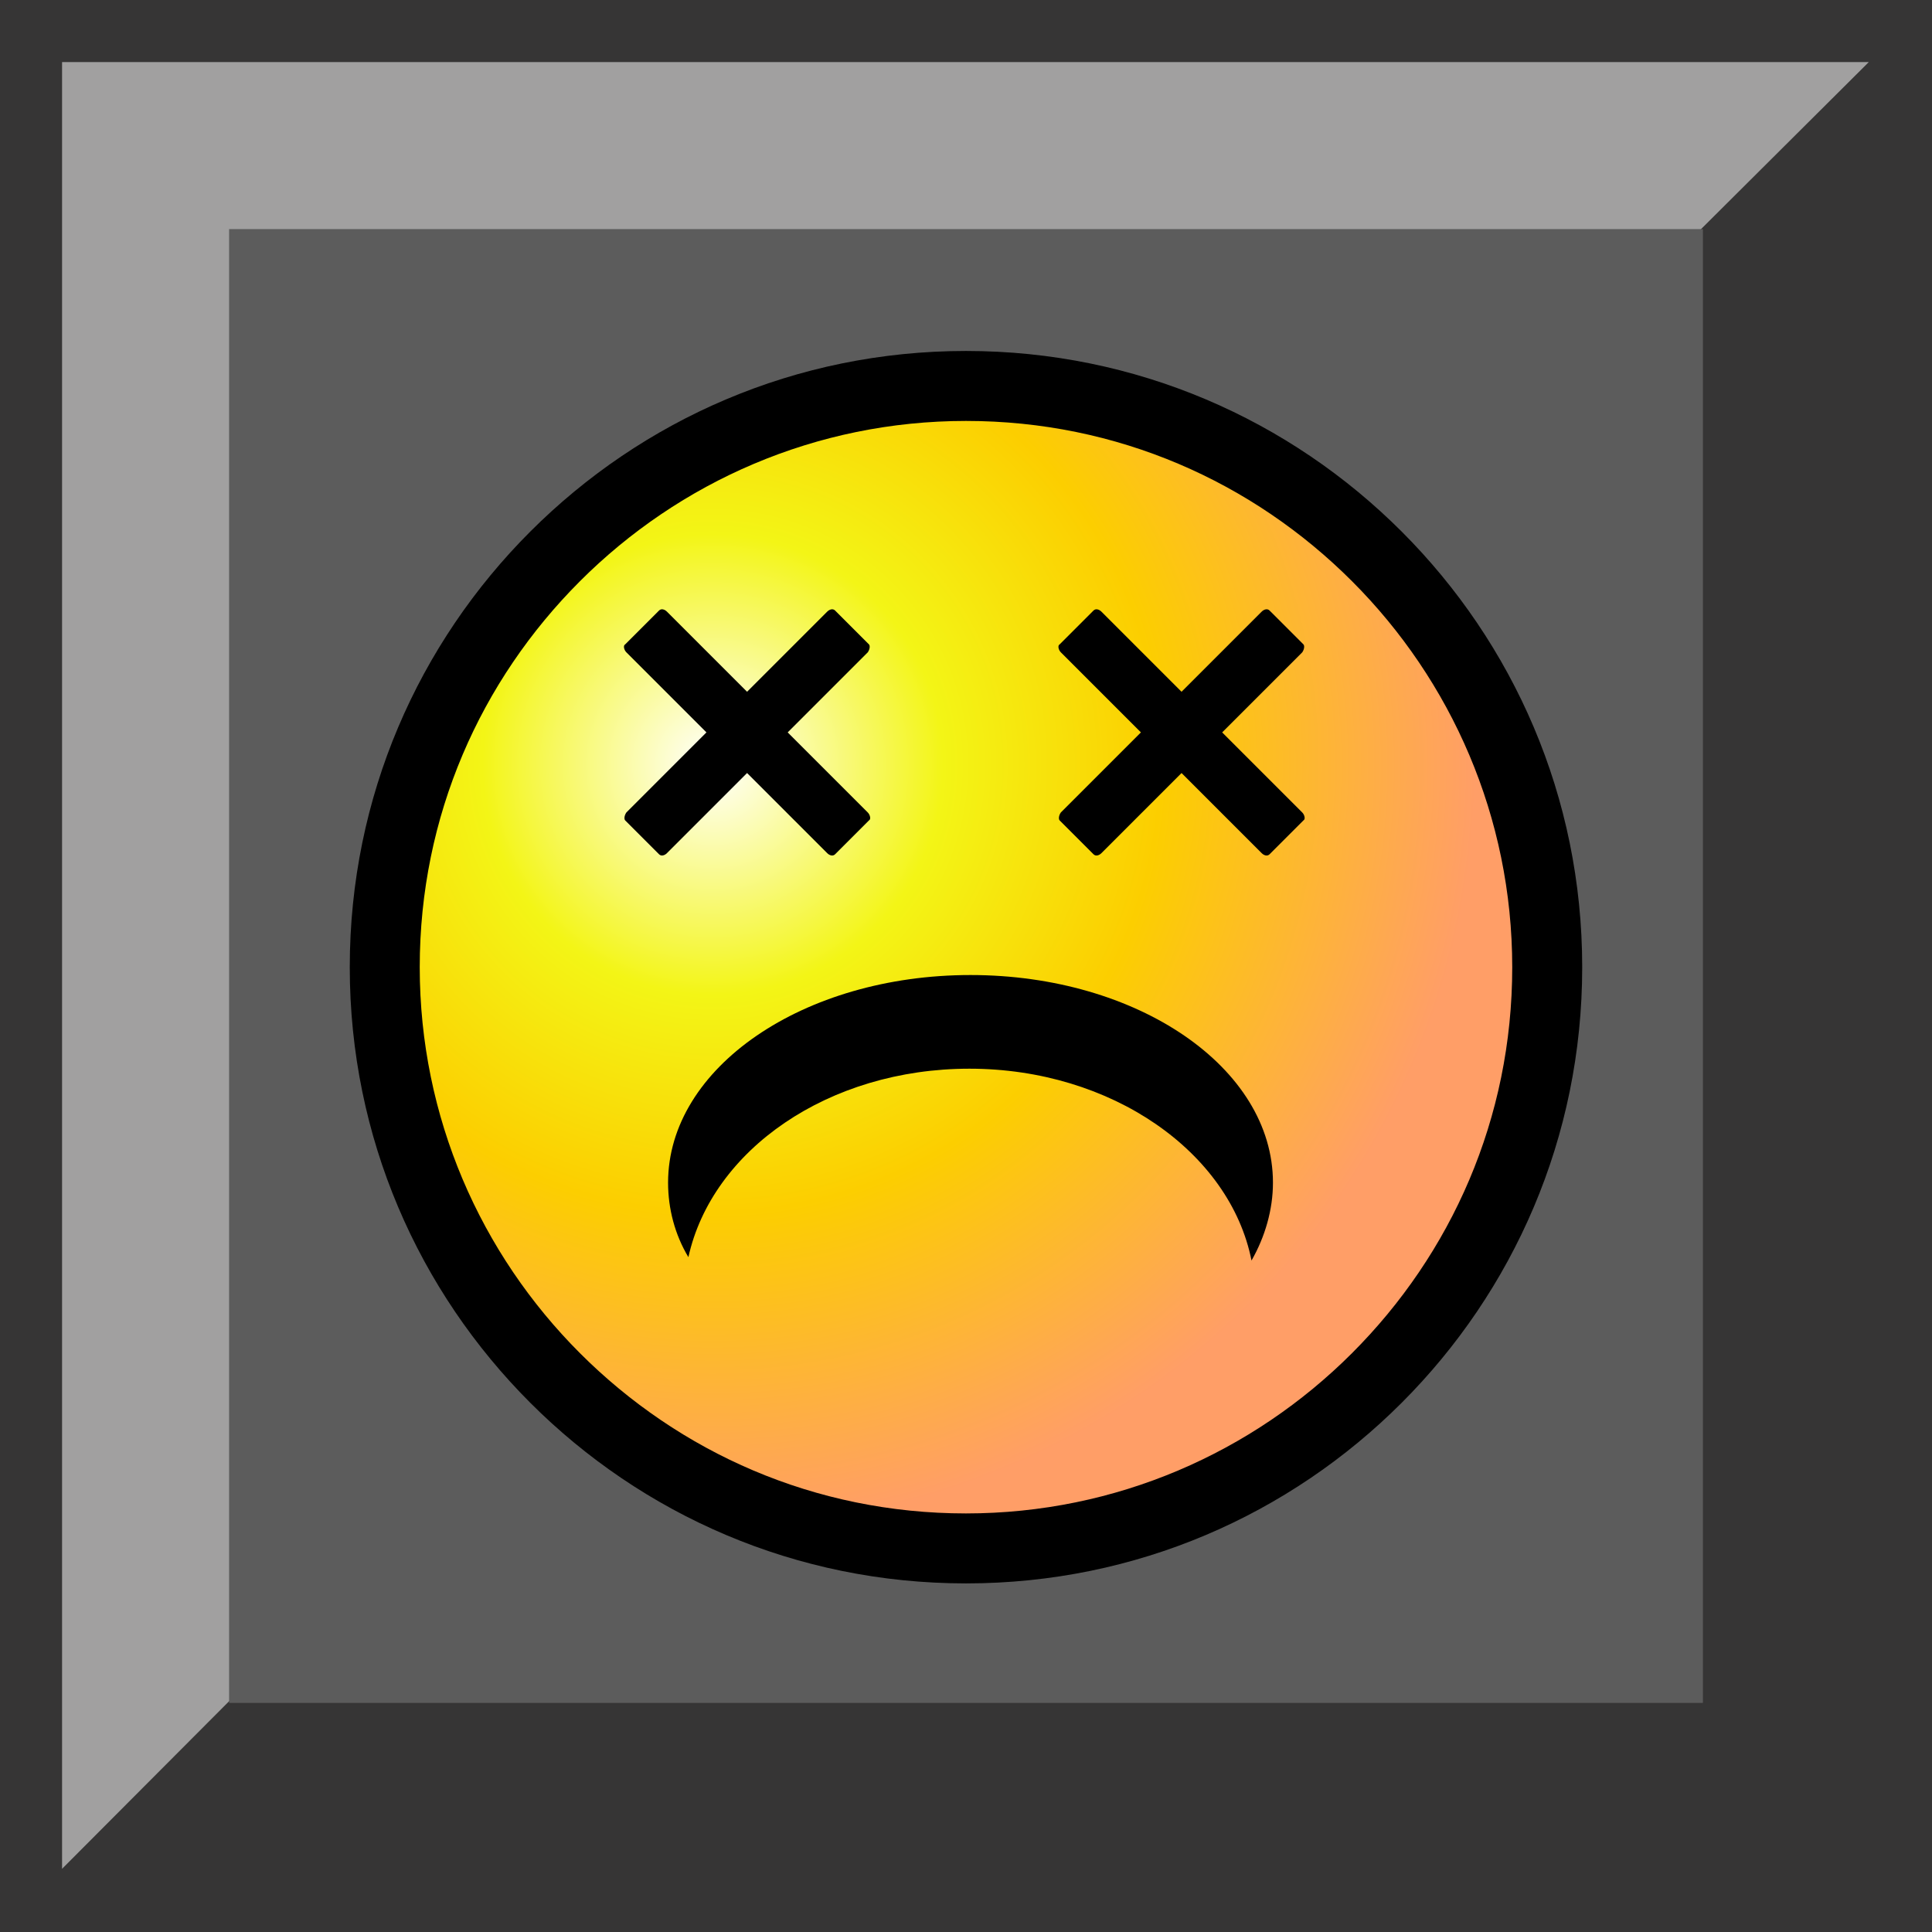 <?xml version="1.0" encoding="UTF-8"?>
<!DOCTYPE svg PUBLIC "-//W3C//DTD SVG 1.1//EN" "http://www.w3.org/Graphics/SVG/1.1/DTD/svg11.dtd">
<!-- Creator: CorelDRAW -->
<svg xmlns="http://www.w3.org/2000/svg" xml:space="preserve" width="25mm" height="25mm"
  style="shape-rendering:geometricPrecision; text-rendering:geometricPrecision; image-rendering:optimizeQuality; fill-rule:evenodd; clip-rule:evenodd"
  viewBox="0 0 1.712 1.712" xmlns:xlink="http://www.w3.org/1999/xlink">
  <defs>
    <style type="text/css">
      <![CDATA[
      .fil3 {
        fill: none
      }

      .fil7 {
        fill: black
      }

      .fil6 {
        fill: black
      }

      .fil0 {
        fill: #363535
      }

      .fil2 {
        fill: #5c5c5c
      }

      .fil1 {
        fill: #a1a0a0
      }

      .fil5 {
        fill: black;
        fill-rule: nonzero
      }

      .fil4 {
        fill: url(#id0)
      }
      ]]>
    </style>
    <radialGradient id="id0" gradientUnits="userSpaceOnUse" cx="0.631" cy="0.677" r="0.678" fx="0.631"
      fy="0.677">
      <stop offset="0" style="stop-color:white" />
      <stop offset="0.302" style="stop-color:#F3F516" />
      <stop offset="0.588" style="stop-color:#FCCE00" />
      <stop offset="1" style="stop-color:#FF9E67" />
    </radialGradient>
  </defs>
  <g id="Layer_x0020_1">
    <g id="_280013496">
      <rect id="_280272344" class="fil0" width="1.712" height="1.712" />
      <g>
        <polygon id="_280270160" class="fil1"
          points="0.055,0.055 1.656,0.055 0.973,0.735 0.055,1.656 " />
        <polygon id="_280270088" class="fil0" points="1.667,0.045 1.667,1.667 0.045,1.667 " />
        <rect id="_280270016" class="fil2" x="0.203" y="0.203" width="1.306" height="1.306" />
      </g>
      <g>
        <circle id="_281586192" class="fil3" cx="0.856" cy="0.856" r="0.514" />
        <circle id="_281586120" class="fil4" cx="0.86" cy="0.846" r="0.498" />
        <path id="_281586048" class="fil5"
          d="M0.856 0.311l3.42488e-005 0 0 0c0.151,6.84976e-006 0.287,0.061 0.386,0.16 0.099,0.099 0.16,0.235 0.16,0.386l0 0 0 6.16478e-005 0 3.42488e-005 -0 0c-6.84976e-006,0.151 -0.061,0.287 -0.16,0.386 -0.099,0.099 -0.235,0.16 -0.386,0.16l0 0 -6.84976e-005 0 -2.7399e-005 0 0 -0c-0.151,-6.84976e-006 -0.287,-0.061 -0.386,-0.16 -0.099,-0.099 -0.16,-0.235 -0.16,-0.386l-0 0 0 -6.84976e-005 0 -2.7399e-005 0 0c6.84976e-006,-0.151 0.061,-0.287 0.16,-0.386 0.099,-0.099 0.235,-0.16 0.386,-0.16l0 -0 6.16478e-005 0zm3.42488e-005 0.062l0 0 -3.42488e-005 0 -6.16478e-005 0 0 -0c-0.133,1.36995e-005 -0.254,0.054 -0.342,0.142 -0.088,0.088 -0.142,0.208 -0.142,0.342l0 0 0 2.7399e-005 0 6.84976e-005 -0 0c1.36995e-005,0.133 0.054,0.254 0.142,0.342 0.088,0.088 0.208,0.142 0.342,0.142l0 -0 2.7399e-005 0 6.84976e-005 0 0 0c0.133,-1.36995e-005 0.254,-0.054 0.342,-0.142 0.088,-0.088 0.142,-0.208 0.142,-0.342l-0 0 0 -3.42488e-005 0 -6.16478e-005 0 0c-1.36995e-005,-0.133 -0.054,-0.254 -0.142,-0.342 -0.088,-0.088 -0.208,-0.142 -0.342,-0.142z" />
        <path id="_281585976" class="fil6"
          d="M1.109 1.117c0.012,-0.021 0.019,-0.045 0.019,-0.069 0,-0.102 -0.12,-0.184 -0.268,-0.184 -0.148,0 -0.268,0.082 -0.268,0.184 0,0.023 0.006,0.046 0.018,0.066 0.021,-0.095 0.124,-0.167 0.249,-0.167 0.126,0 0.231,0.074 0.25,0.17z" />
        <path id="_281585904" class="fil7"
          d="M0.74 0.541l0.03 0.03c0.001,0.001 0.001,0.004 -0.001,0.007l-0.071 0.071 0.071 0.071c0.002,0.002 0.003,0.006 0.001,0.007l-0.03 0.03c-0.002,0.002 -0.005,0.001 -0.007,-0.001l-0.071 -0.071 -0.071 0.071c-0.002,0.002 -0.005,0.003 -0.007,0.001l-0.03 -0.03c-0.001,-0.001 -0.001,-0.004 0.001,-0.007l0.071 -0.071 -0.071 -0.071c-0.002,-0.002 -0.003,-0.006 -0.001,-0.007l0.03 -0.03c0.002,-0.002 0.005,-0.001 0.007,0.001l0.071 0.071 0.071 -0.071c0.002,-0.002 0.005,-0.003 0.007,-0.001z" />
        <path id="_281585832" class="fil7"
          d="M1.125 0.541l0.03 0.03c0.001,0.001 0.001,0.004 -0.001,0.007l-0.071 0.071 0.071 0.071c0.002,0.002 0.003,0.006 0.001,0.007l-0.03 0.03c-0.002,0.002 -0.005,0.001 -0.007,-0.001l-0.071 -0.071 -0.071 0.071c-0.002,0.002 -0.005,0.003 -0.007,0.001l-0.03 -0.03c-0.001,-0.001 -0.001,-0.004 0.001,-0.007l0.071 -0.071 -0.071 -0.071c-0.002,-0.002 -0.003,-0.006 -0.001,-0.007l0.03 -0.03c0.002,-0.002 0.005,-0.001 0.007,0.001l0.071 0.071 0.071 -0.071c0.002,-0.002 0.005,-0.003 0.007,-0.001z" />
      </g>
    </g>
  </g>
</svg>